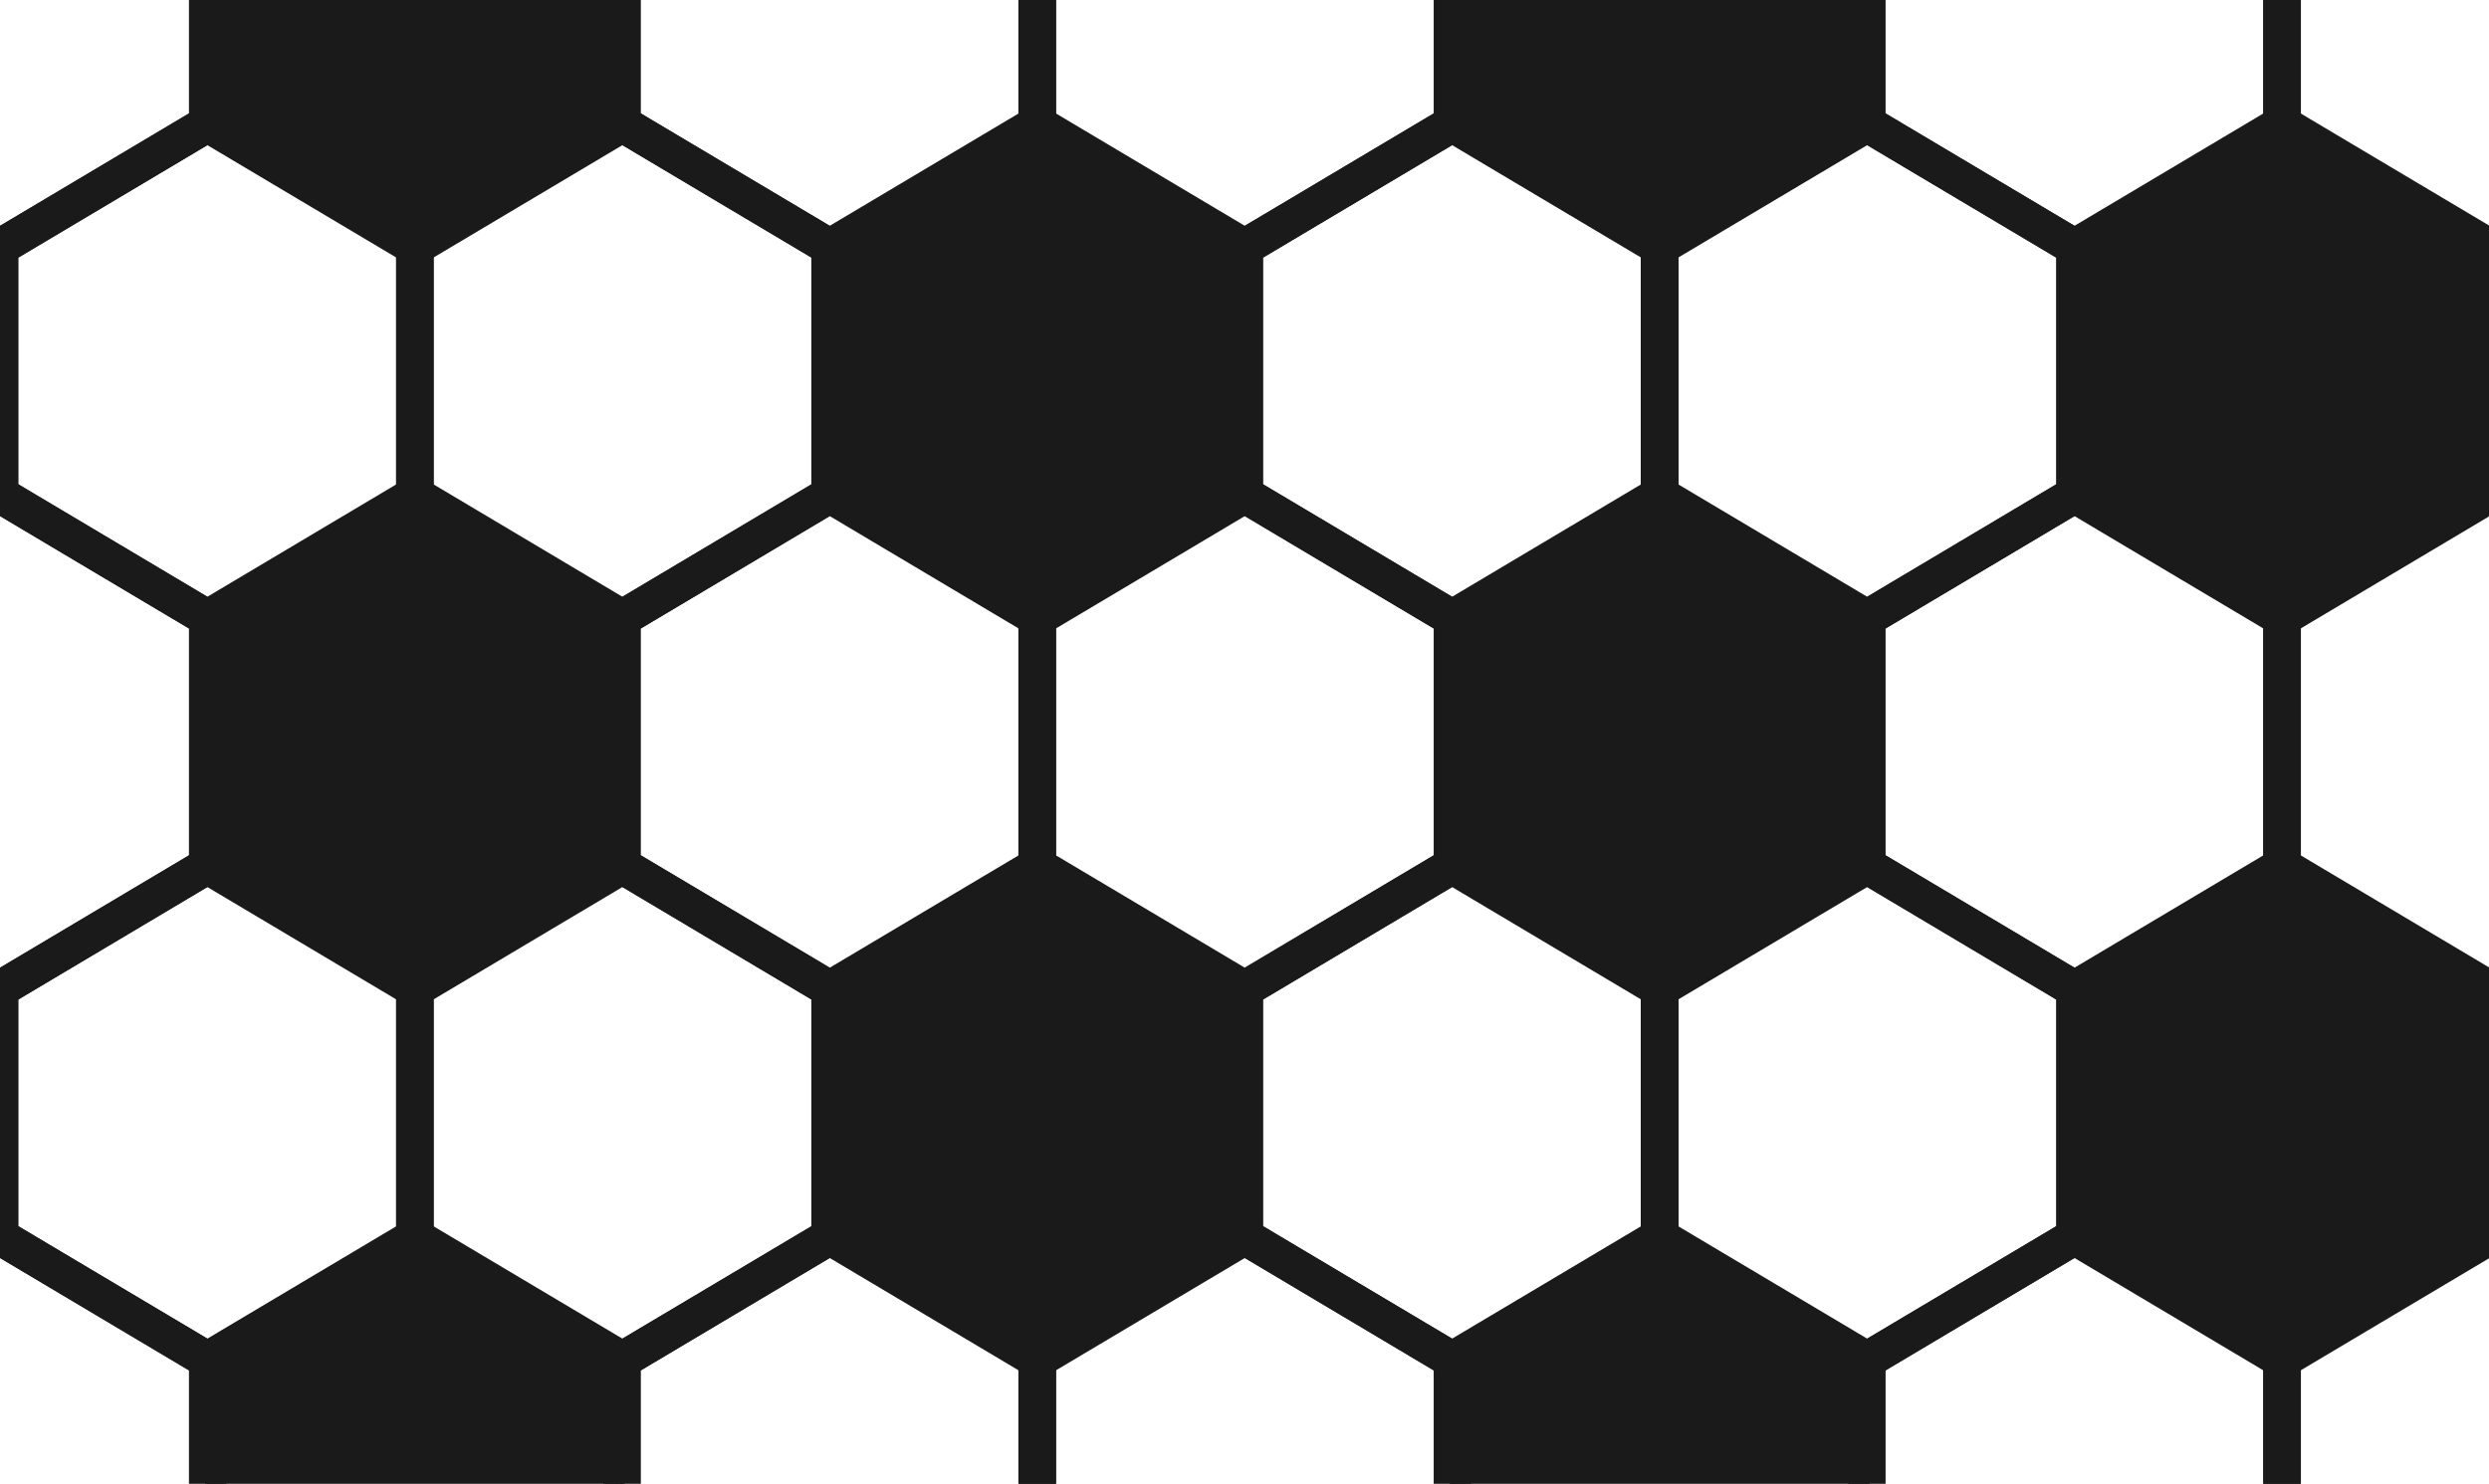 <?xml version="1.0" encoding="UTF-8" standalone="no"?>
<!-- Generator: Adobe Illustrator 20.1.0, SVG Export Plug-In . SVG Version: 6.00 Build 0)  -->

<svg
   version="1.1"
   id="Capa_1"
   x="0px"
   y="0px"
   viewBox="0 0 570 340"
   xml:space="preserve"
   sodipodi:docname="football_background_dark.svg"
   width="570"
   height="340"
   inkscape:version="1.2.2 (b0a8486541, 2022-12-01)"
   xmlns:inkscape="http://www.inkscape.org/namespaces/inkscape"
   xmlns:sodipodi="http://sodipodi.sourceforge.net/DTD/sodipodi-0.dtd"
   xmlns:xlink="http://www.w3.org/1999/xlink"
   xmlns="http://www.w3.org/2000/svg"
   xmlns:svg="http://www.w3.org/2000/svg"><defs
   id="defs604" /><sodipodi:namedview
   id="namedview602"
   pagecolor="#ffffff"
   bordercolor="#666666"
   borderopacity="1.0"
   inkscape:showpageshadow="2"
   inkscape:pageopacity="0.0"
   inkscape:pagecheckerboard="true"
   inkscape:deskcolor="#d1d1d1"
   showgrid="false"
   inkscape:zoom="1.2671558"
   inkscape:cx="262.00409"
   inkscape:cy="214.65395"
   inkscape:window-width="1920"
   inkscape:window-height="1131"
   inkscape:window-x="0"
   inkscape:window-y="0"
   inkscape:window-maximized="1"
   inkscape:current-layer="g54" />
<g
   id="g84"
   transform="matrix(0.993,0,0,0.967,25.946,0)">
	<defs
   id="defs3">
		<rect
   id="SVGID_1_"
   x="-26.134"
   width="574.134"
   height="351.5"
   y="0" />
	</defs>
	<clipPath
   id="SVGID_2_">
		<use
   xlink:href="#SVGID_1_"
   style="overflow:visible"
   id="use5" />
	</clipPath>
	<g
   clip-path="url(#SVGID_2_)"
   id="g22"
   style="stroke:#1a1a1a;stroke-opacity:1">
		<polygon
   style="fill:none;stroke:#1a1a1a;stroke-width:8.623;stroke-miterlimit:10;stroke-opacity:1"
   points="21.758,29.266 -26.134,58.532 -74.026,29.266 -74.026,-29.266 -26.134,-58.532 21.758,-29.266 "
   id="polygon8" />
		<polygon
   style="fill:#1a1a1a;fill-opacity:1;stroke:#1a1a1a;stroke-opacity:1"
   points="117.447,29.266 69.555,58.532 21.663,29.266 21.663,-29.266 69.555,-58.532 117.447,-29.266 "
   id="polygon10" />
		<polygon
   style="fill:none;stroke:#1a1a1a;stroke-width:8.623;stroke-miterlimit:10;stroke-opacity:1"
   points="213.136,29.266 165.244,58.532 117.352,29.266 117.352,-29.266 165.244,-58.532 213.136,-29.266 "
   id="polygon12" />
		<polygon
   style="fill:none;stroke:#1a1a1a;stroke-width:8.623;stroke-miterlimit:10;fill-opacity:1;stroke-opacity:1"
   points="308.825,29.266 260.933,58.532 213.041,29.266 213.041,-29.266 260.933,-58.532 308.825,-29.266 "
   id="polygon14" />
		<polygon
   style="fill:#1a1a1a;fill-opacity:1;stroke:#1a1a1a;stroke-opacity:1"
   points="404.514,29.266 356.622,58.532 308.73,29.266 308.73,-29.266 356.622,-58.532 404.514,-29.266 "
   id="polygon16" />
		<polygon
   style="fill:none;stroke:#1a1a1a;stroke-width:8.623;stroke-miterlimit:10;stroke-opacity:1"
   points="500.203,29.266 452.311,58.532 404.419,29.266 404.419,-29.266 452.311,-58.532 500.203,-29.266 "
   id="polygon18" />
		<polygon
   style="fill:none;stroke:#1a1a1a;stroke-width:8.623;stroke-miterlimit:10;stroke-opacity:1"
   points="595.892,29.266 548,58.532 500.108,29.266 500.108,-29.266 548,-58.532 595.892,-29.266 "
   id="polygon20" />
	</g>
	<g
   clip-path="url(#SVGID_2_)"
   id="g38"
   style="stroke:#1a1a1a;stroke-opacity:1">
		<polygon
   style="fill:none;stroke:#1a1a1a;stroke-width:8.623;stroke-miterlimit:10;stroke-opacity:1"
   points="21.758,205.016 -26.134,234.283 -74.026,205.016 -74.026,146.484 -26.134,117.218 21.758,146.484 "
   id="polygon24" />
		<polygon
   style="fill:#1a1a1a;fill-opacity:1;stroke:#1a1a1a;stroke-opacity:1"
   points="117.447,205.016 69.555,234.283 21.663,205.016 21.663,146.484 69.555,117.218 117.447,146.484 "
   id="polygon26" />
		<polygon
   style="fill:none;stroke:#1a1a1a;stroke-width:8.623;stroke-miterlimit:10;stroke-opacity:1"
   points="213.136,205.016 165.244,234.283 117.352,205.016 117.352,146.484 165.244,117.218 213.136,146.484 "
   id="polygon28" />
		<polygon
   style="fill:none;stroke:#1a1a1a;stroke-width:8.623;stroke-miterlimit:10;stroke-opacity:1"
   points="308.825,205.016 260.933,234.283 213.041,205.016 213.041,146.484 260.933,117.218 308.825,146.484 "
   id="polygon30" />
		<polygon
   style="fill:#1a1a1a;fill-opacity:1;stroke:#1a1a1a;stroke-opacity:1"
   points="404.514,205.016 356.622,234.283 308.73,205.016 308.73,146.484 356.622,117.218 404.514,146.484 "
   id="polygon32" />
		<polygon
   style="fill:none;stroke:#1a1a1a;stroke-width:8.623;stroke-miterlimit:10;stroke-opacity:1"
   points="500.203,205.016 452.311,234.283 404.419,205.016 404.419,146.484 452.311,117.218 500.203,146.484 "
   id="polygon34" />
		<polygon
   style="fill:none;stroke:#1a1a1a;stroke-width:8.623;stroke-miterlimit:10;stroke-opacity:1"
   points="595.892,205.016 548,234.283 500.108,205.016 500.108,146.484 548,117.218 595.892,146.484 "
   id="polygon36" />
	</g>
	<g
   clip-path="url(#SVGID_2_)"
   id="g54"
   style="stroke:#1a1a1a;stroke-opacity:1">
		<polygon
   style="fill:none;stroke:#1a1a1a;stroke-width:8.623;stroke-miterlimit:10;stroke-opacity:1"
   points="21.758,380.766 -26.134,410.032 -74.026,380.766 -74.026,322.234 -26.134,292.968 21.758,322.234 "
   id="polygon40" />
		<polygon
   style="fill:#1a1a1a;fill-opacity:1;stroke:#1a1a1a;stroke-opacity:1"
   points="117.447,380.766 69.555,410.032 21.663,380.766 21.663,322.234 69.555,292.968 117.447,322.234 "
   id="polygon42" />
		<polygon
   style="fill:none;stroke:#1a1a1a;stroke-width:8.623;stroke-miterlimit:10;stroke-opacity:1"
   points="213.136,380.766 165.244,410.032 117.352,380.766 117.352,322.234 165.244,292.968 213.136,322.234 "
   id="polygon44" />
		<polygon
   style="fill:none;stroke:#1a1a1a;stroke-width:8.623;stroke-miterlimit:10;stroke-opacity:1"
   points="308.825,380.766 260.933,410.032 213.041,380.766 213.041,322.234 260.933,292.968 308.825,322.234 "
   id="polygon46" />
		<polygon
   style="fill:#1a1a1a;fill-opacity:1;stroke:#1a1a1a;stroke-opacity:1"
   points="404.514,380.766 356.622,410.032 308.73,380.766 308.73,322.234 356.622,292.968 404.514,322.234 "
   id="polygon48" />
		<polygon
   style="fill:none;stroke:#1a1a1a;stroke-width:8.623;stroke-miterlimit:10;stroke-opacity:1"
   points="500.203,380.766 452.311,410.032 404.419,380.766 404.419,322.234 452.311,292.968 500.203,322.234 "
   id="polygon50" />
		<polygon
   style="fill:none;stroke:#1a1a1a;stroke-width:8.623;stroke-miterlimit:10;stroke-opacity:1"
   points="595.892,380.766 548,410.032 500.108,380.766 500.108,322.234 548,292.968 595.892,322.234 "
   id="polygon52" />
	</g>
	<g
   clip-path="url(#SVGID_2_)"
   id="g68"
   style="stroke:#1a1a1a;stroke-opacity:1">
		<polygon
   style="fill:none;stroke:#1a1a1a;stroke-width:8.623;stroke-miterlimit:10;stroke-opacity:1"
   points="69.602,117.141 21.71,146.408 -26.181,117.141 -26.181,58.609 21.71,29.343 69.602,58.609 "
   id="polygon56" />
		<polygon
   style="fill:none;stroke:#1a1a1a;stroke-width:8.623;stroke-miterlimit:10;stroke-opacity:1"
   points="165.291,117.141 117.399,146.408 69.508,117.141 69.508,58.609 117.399,29.343 165.291,58.609 "
   id="polygon58" />
		<polygon
   style="fill:#1a1a1a;fill-opacity:1;stroke:#1a1a1a;stroke-opacity:1"
   points="260.98,117.141 213.088,146.408 165.197,117.141 165.197,58.609 213.088,29.343 260.98,58.609 "
   id="polygon60" />
		<polygon
   style="fill:none;stroke:#1a1a1a;stroke-width:8.623;stroke-miterlimit:10;stroke-opacity:1"
   points="356.669,117.141 308.777,146.408 260.886,117.141 260.886,58.609 308.777,29.343 356.669,58.609 "
   id="polygon62" />
		<polygon
   style="fill:none;stroke:#1a1a1a;stroke-width:8.623;stroke-miterlimit:10;fill-opacity:0.2;stroke-opacity:1"
   points="452.358,117.141 404.467,146.408 356.575,117.141 356.575,58.609 404.467,29.343 452.358,58.609 "
   id="polygon64" />
		<polygon
   style="fill:#1a1a1a;fill-opacity:1;stroke:#1a1a1a;stroke-opacity:1"
   points="548.047,117.141 500.156,146.408 452.264,117.141 452.264,58.609 500.156,29.343 548.047,58.609 "
   id="polygon66" />
	</g>
	<g
   clip-path="url(#SVGID_2_)"
   id="g82"
   style="stroke:#1a1a1a;stroke-opacity:1">
		<polygon
   style="fill:none;stroke:#1a1a1a;stroke-width:8.623;stroke-miterlimit:10;stroke-opacity:1"
   points="69.602,292.891 21.71,322.157 -26.181,292.891 -26.181,234.359 21.71,205.093 69.602,234.359 "
   id="polygon70" />
		<polygon
   style="fill:none;stroke:#1a1a1a;stroke-width:8.623;stroke-miterlimit:10;stroke-opacity:1"
   points="165.291,292.891 117.399,322.157 69.508,292.891 69.508,234.359 117.399,205.093 165.291,234.359 "
   id="polygon72" />
		<polygon
   style="fill:#1a1a1a;fill-opacity:1;stroke:#1a1a1a;stroke-opacity:1"
   points="260.98,292.891 213.088,322.157 165.197,292.891 165.197,234.359 213.088,205.093 260.98,234.359 "
   id="polygon74" />
		<polygon
   style="fill:none;stroke:#1a1a1a;stroke-width:8.623;stroke-miterlimit:10;stroke-opacity:1"
   points="356.669,292.891 308.777,322.157 260.886,292.891 260.886,234.359 308.777,205.093 356.669,234.359 "
   id="polygon76" />
		<polygon
   style="fill:none;stroke:#1a1a1a;stroke-width:8.623;stroke-miterlimit:10;stroke-opacity:1"
   points="452.358,292.891 404.467,322.157 356.575,292.891 356.575,234.359 404.467,205.093 452.358,234.359 "
   id="polygon78" />
		<polygon
   style="fill:#1a1a1a;fill-opacity:1;stroke:#1a1a1a;stroke-opacity:1"
   points="548.047,292.891 500.156,322.157 452.264,292.891 452.264,234.359 500.156,205.093 548.047,234.359 "
   id="polygon80" />
	</g>
</g>




</svg>
